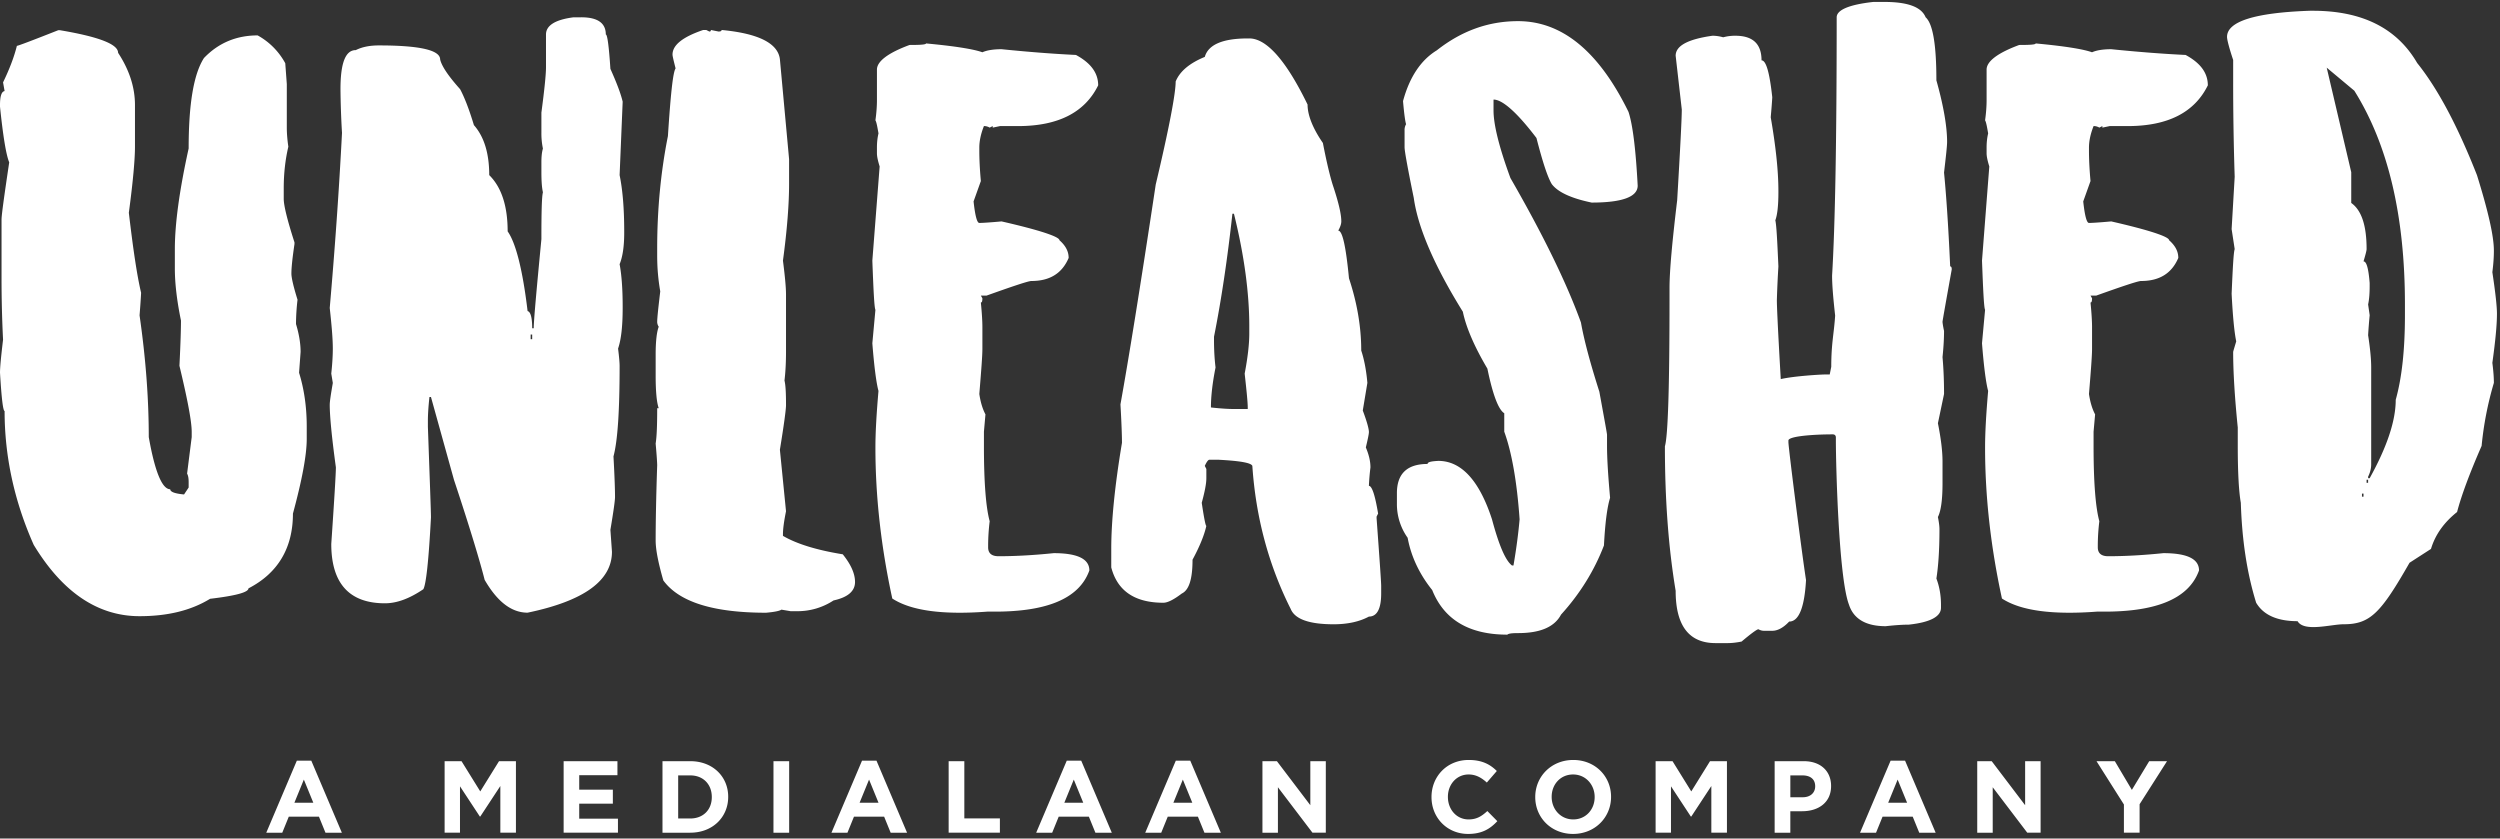 <svg width="161" height="54" viewBox="0 0 161 54" xmlns="http://www.w3.org/2000/svg"><rect x="0" y="0" width="161" height="54" fill="#333333" stroke="none"/><title>Logo_unleashed_white_Q</title><g fill="#FFF" fill-rule="evenodd"><path d="M3.852 1.944c2.494.42 3.753.896 3.753 1.456.716 1.092 1.087 2.212 1.087 3.36v2.687c0 .812-.124 2.24-.395 4.255.271 2.296.518 4.004.79 5.152 0 .028-.025.532-.099 1.455.395 2.744.593 5.348.593 7.84.395 2.239.864 3.359 1.382 3.359 0 .168.297.28.89.335l.296-.447v-.336c0-.252-.025-.42-.1-.56l.297-2.352v-.336c0-.672-.272-2.1-.79-4.255.074-1.484.099-2.436.099-2.912-.272-1.315-.395-2.435-.395-3.36v-1.23c0-1.653.296-3.809.889-6.496 0-2.856.32-4.787.987-5.823.939-.98 2.1-1.456 3.457-1.456a4.496 4.496 0 0 1 1.778 1.792l.099 1.344v2.8c0 .307.025.727.099 1.231-.198.84-.297 1.736-.297 2.688v.672c0 .42.223 1.343.692 2.8v.111c-.123.84-.198 1.484-.198 1.904 0 .252.124.812.395 1.68a13.628 13.628 0 0 0-.098 1.567c.197.644.296 1.26.296 1.792l-.099 1.344c.321 1.036.494 2.184.494 3.471v.784c0 1.036-.297 2.632-.889 4.815 0 2.212-.963 3.836-2.864 4.816 0 .252-.815.476-2.47.671-1.234.756-2.74 1.12-4.543 1.12-2.691 0-4.963-1.54-6.815-4.59C.913 32.262.296 29.38.296 26.468c-.099 0-.197-.812-.296-2.464 0-.364.074-1.092.197-2.128a78.809 78.809 0 0 1-.098-3.92V14.15c0-.307.173-1.54.494-3.695C.395 9.979.197 8.775 0 6.87V6.76c0-.56.099-.867.296-.895l-.099-.56c.42-.868.717-1.652.89-2.352.074 0 .962-.336 2.666-1.008h.1M34.174 21.845h.099v-.302h-.099v.302zm3.26-20.731c1.061 0 1.58.377 1.58 1.107.099 0 .198.73.296 2.214.395.88.667 1.585.79 2.113l-.197 4.73c.197.956.296 2.164.296 3.623v.1c0 .856-.099 1.535-.296 2.013.123.654.197 1.56.197 2.718v.1c0 1.183-.098 2.038-.296 2.617.074.578.099.956.099 1.107 0 2.893-.124 4.83-.395 5.837.074 1.333.099 2.188.099 2.616 0 .227-.099.931-.297 2.113l.1 1.41c0 1.861-1.803 3.17-5.433 3.924-1.037 0-1.951-.704-2.766-2.113-.272-1.082-.913-3.246-1.975-6.44l-1.482-5.335h-.098c-.075.68-.1 1.183-.1 1.51v.402c.124 3.523.198 5.46.198 5.837-.148 2.818-.32 4.353-.494 4.63-.888.603-1.703.905-2.469.905-2.296 0-3.457-1.283-3.457-3.824.198-2.893.297-4.554.297-4.931-.272-1.987-.396-3.321-.396-4.025 0-.227.074-.68.198-1.41l-.099-.603c.074-.68.099-1.233.099-1.61 0-.63-.074-1.485-.198-2.617.321-3.698.593-7.447.79-11.271a56.265 56.265 0 0 1-.098-2.818c0-1.686.32-2.516.987-2.516.395-.201.89-.302 1.482-.302 2.642 0 3.95.302 3.95.906.1.428.52 1.057 1.285 1.912.296.554.593 1.334.889 2.315.666.755.987 1.836.987 3.22.79.78 1.186 1.988 1.186 3.623.518.73.963 2.44 1.284 5.132.197.05.296.428.296 1.108h.099c0-.478.173-2.39.494-5.737 0-1.736.024-2.742.098-3.019-.074-.327-.098-.78-.098-1.308v-.604c0-.352.024-.654.098-.906a4.788 4.788 0 0 1-.098-1.006V7.253c.197-1.485.296-2.466.296-2.919V2.221c0-.579.593-.956 1.778-1.107h.494zM45.484 1.931l.197.099c.074 0 .099-.025.099-.099l.494.099c.123 0 .197-.025.197-.099 2.395.223 3.63.866 3.754 1.881l.592 6.437v1.584c0 1.287-.123 2.946-.395 4.951.123.965.197 1.708.197 2.179v3.663c0 .62-.024 1.263-.098 1.882.074.297.098.817.098 1.584 0 .272-.123 1.213-.394 2.871l.394 3.961c-.123.62-.197 1.114-.197 1.486v.099c.889.52 2.173.916 3.852 1.188.518.644.79 1.238.79 1.782 0 .595-.47.99-1.383 1.189a4.216 4.216 0 0 1-2.37.693h-.395l-.593-.1c-.098.075-.42.15-.988.199-3.407 0-5.605-.693-6.617-2.08-.321-1.114-.494-1.98-.494-2.574 0-1.015.025-2.649.099-4.852 0-.1-.025-.57-.099-1.387.074-.47.099-1.213.099-2.277h.099c-.124-.346-.198-1.04-.198-2.08v-1.386c0-.866.074-1.46.198-1.782a.59.59 0 0 1-.099-.297c0-.273.074-.94.197-1.98a13.238 13.238 0 0 1-.197-2.278v-.495c0-2.451.222-4.877.691-7.229.173-2.649.321-4.109.494-4.357-.124-.495-.198-.792-.198-.89 0-.62.667-1.14 1.976-1.585h.198M63.266 3.367c.271-.124.691-.198 1.235-.198 1.703.173 3.284.297 4.79.37.963.52 1.432 1.165 1.432 1.957-.864 1.757-2.593 2.624-5.16 2.624h-1.161l-.47.099v-.1l-.197.1a.698.698 0 0 0-.37-.1c-.198.496-.297.966-.297 1.387v.198c0 .495.025 1.139.099 1.956l-.469 1.312c.099.916.222 1.386.37 1.386s.618-.025 1.433-.099c2.493.57 3.728.99 3.728 1.213.395.346.592.718.592 1.139-.42.99-1.21 1.485-2.395 1.485-.197 0-1.16.322-2.889.94h-.37l.099.174c0 .173-.025.272-.099.272.074.743.099 1.263.099 1.585v1.41c0 .422-.074 1.387-.198 2.897.074.495.198.94.395 1.312l-.098 1.114v.916c0 2.327.123 3.936.37 4.852a13.338 13.338 0 0 0-.099 1.51v.173c0 .372.222.57.667.57 1.16 0 2.345-.074 3.556-.198 1.53 0 2.296.371 2.296 1.114-.667 1.856-2.84 2.723-6.519 2.648-2.913.223-4.963-.05-6.173-.841-.716-3.293-1.086-6.536-1.086-9.729 0-.99.074-2.203.197-3.64-.123-.444-.271-1.46-.395-3.069l.198-2.153c-.074-.149-.124-1.214-.198-3.169l.47-6.065c-.124-.396-.174-.669-.174-.842v-.371c0-.297.025-.594.1-.916-.075-.421-.124-.718-.198-.842.074-.52.098-.965.098-1.312V4.481c0-.52.692-1.065 2.1-1.585.715 0 1.06-.025 1.06-.099 1.878.174 3.088.372 3.63.57M79.367 13.764c-.32 2.921-.716 5.57-1.185 7.922v.198c0 .569.025 1.163.099 1.782-.198.99-.297 1.857-.297 2.574.667.075 1.16.1 1.482.1h.889v-.1c0-.321-.074-1.064-.198-2.178.198-1.04.297-1.906.297-2.575v-.495c0-2.104-.321-4.53-.988-7.228h-.099zm1.087-11.289c1.11 0 2.37 1.412 3.753 4.258 0 .669.321 1.51.988 2.476.271 1.411.518 2.376.691 2.871.321.99.494 1.709.494 2.179 0 .173-.074.371-.198.594.272 0 .494 1.015.692 3.07.518 1.56.79 3.119.79 4.654.173.52.32 1.213.395 2.08l-.296 1.781c.271.718.395 1.189.395 1.387 0 .124-.074.47-.198.99.198.47.297.891.297 1.287a14.612 14.612 0 0 0-.1 1.188c.198 0 .396.595.593 1.783l-.098.198v.099c.197 2.698.296 4.134.296 4.357v.495c0 .99-.272 1.485-.79 1.485-.593.322-1.358.496-2.272.496-1.556 0-2.494-.322-2.766-.99-1.432-2.848-2.246-5.917-2.469-9.21-.074-.198-.79-.322-2.173-.396h-.592c-.074 0-.173.124-.297.396l.1.198v.594c0 .347-.1.867-.297 1.585.148.99.247 1.485.296 1.485-.123.57-.42 1.312-.889 2.179 0 1.237-.222 1.955-.691 2.178-.519.396-.914.594-1.185.594-1.852 0-2.964-.767-3.358-2.277V35.35c0-1.757.222-4.035.69-6.832 0-.371-.024-1.213-.098-2.476.519-2.871 1.284-7.6 2.272-14.16.864-3.639 1.284-5.866 1.284-6.634.271-.668.914-1.188 1.876-1.584.223-.793 1.16-1.189 2.766-1.189h.099zM104.875 7.204c.271.817.469 2.4.592 4.753 0 .718-.987 1.089-2.963 1.089-1.309-.272-2.173-.668-2.568-1.188-.271-.446-.593-1.436-.988-2.971-1.259-1.659-2.197-2.475-2.765-2.475v.693c0 .94.37 2.4 1.087 4.357 2.123 3.688 3.63 6.783 4.543 9.308.197 1.114.592 2.599 1.185 4.455.321 1.758.494 2.699.494 2.773v.693c0 .866.074 1.98.197 3.367-.197.644-.32 1.659-.395 3.07-.617 1.609-1.53 3.094-2.765 4.455-.42.793-1.333 1.189-2.766 1.189-.37 0-.617.025-.69.099-2.47 0-4.075-.966-4.84-2.872-.816-1.015-1.359-2.153-1.581-3.366a3.738 3.738 0 0 1-.691-2.179v-.693c0-1.263.666-1.882 1.975-1.882 0-.123.222-.173.691-.198 1.482 0 2.642 1.263 3.457 3.763.445 1.659.864 2.649 1.284 2.97h.1c.196-1.138.32-2.128.394-2.97-.173-2.475-.518-4.357-.988-5.644v-1.188c-.37-.223-.74-1.188-1.086-2.872-.864-1.46-1.383-2.698-1.58-3.664-1.828-2.946-2.89-5.396-3.161-7.327-.395-1.931-.593-3.02-.593-3.268v-1.09a.73.73 0 0 1 .099-.395c-.05-.124-.123-.619-.198-1.485.42-1.56 1.161-2.65 2.173-3.268 1.605-1.263 3.334-1.881 5.235-1.881 2.84 0 5.21 1.955 7.112 5.842M121.345.124c1.506 0 2.394.322 2.666.99.47.42.692 1.782.692 4.06.468 1.658.69 2.995.69 3.96 0 .273-.073.916-.197 1.981.124 1.263.272 3.268.395 6.04.074 0 .1.075.1.198-.396 2.204-.593 3.317-.593 3.367 0 .05.024.248.098.594 0 .421-.025.99-.098 1.684.073.817.098 1.609.098 2.376l-.395 1.882c.198.99.297 1.807.297 2.475v1.386c0 1.065-.099 1.783-.297 2.179.074.371.1.619.1.792 0 1.337-.075 2.401-.198 3.168.197.52.296 1.09.296 1.684v.198c0 .57-.692.94-2.074 1.089-.321 0-.815.025-1.482.1-1.284 0-2.074-.471-2.37-1.387-.667-1.733-.844-9.06-.844-10.57v-.199c0-.123-.074-.198-.197-.198-1.31 0-2.859.124-2.859.396v.1c0 .37.862 7.13 1.134 8.887-.099 1.782-.47 2.673-1.086 2.673-.37.396-.741.594-1.087.594h-.494a.723.723 0 0 1-.395-.099c-.098 0-.47.273-1.086.792-.37.075-.667.1-.89.1h-.79c-1.703 0-2.567-1.115-2.567-3.367-.47-2.822-.692-5.917-.692-9.308.198-.669.297-3.837.297-9.506v-.693c0-1.09.172-2.971.493-5.645.198-3.342.297-5.273.297-5.842l-.395-3.466c0-.643.79-1.064 2.37-1.287.198 0 .42.025.691.1a2.89 2.89 0 0 1 .79-.1c1.112 0 1.68.52 1.68 1.585.296 0 .519.792.691 2.376 0 .025-.025.47-.099 1.287.321 1.857.494 3.441.494 4.753v.1c0 .866-.074 1.46-.198 1.782.075.322.124 1.312.198 2.97a65.774 65.774 0 0 0-.099 2.179c0 .792.251 5.079.251 5.079.865-.198 2.585-.297 2.857-.297h.296l.099-.496c0-1.534.177-2.133.25-3.296-.123-1.114-.197-1.956-.197-2.575.198-3.267.296-8.812.296-16.635 0-.47.79-.817 2.37-.99h.693M134.728 3.367c.271-.124.691-.198 1.235-.198 1.703.173 3.283.297 4.79.37.963.52 1.432 1.165 1.432 1.957-.864 1.757-2.593 2.624-5.16 2.624h-1.161l-.47.099v-.1l-.197.1a.698.698 0 0 0-.37-.1c-.198.496-.297.966-.297 1.387v.198c0 .495.025 1.139.099 1.956l-.469 1.312c.099.916.222 1.386.37 1.386s.618-.025 1.433-.099c2.493.57 3.728.99 3.728 1.213.395.346.592.718.592 1.139-.42.99-1.21 1.485-2.395 1.485-.197 0-1.16.322-2.889.94h-.37l.099.174c0 .173-.025.272-.099.272.074.743.099 1.263.099 1.585v1.41c0 .422-.074 1.387-.198 2.897.074.495.198.94.395 1.312l-.099 1.114v.916c0 2.327.124 3.936.371 4.852a13.338 13.338 0 0 0-.099 1.51v.173c0 .372.222.57.667.57 1.16 0 2.345-.074 3.556-.198 1.53 0 2.296.371 2.296 1.114-.667 1.856-2.84 2.723-6.519 2.648-2.913.223-4.963-.05-6.173-.841-.716-3.293-1.086-6.536-1.086-9.729 0-.99.074-2.203.197-3.64-.123-.444-.271-1.46-.395-3.069l.198-2.153c-.074-.149-.124-1.214-.198-3.169l.47-6.065c-.124-.396-.174-.669-.174-.842v-.371c0-.297.025-.594.1-.916-.075-.421-.124-.718-.198-.842.074-.52.098-.965.098-1.312V4.481c0-.52.692-1.065 2.1-1.585.715 0 1.06-.025 1.06-.099 1.878.174 3.088.372 3.63.57M152.408 31.092h.098v-.198h-.098v.198zm-.297.892h.099v-.198h-.099v.198zM149.84 4.357l1.58 6.733v1.98c.667.471.989 1.461.989 2.971 0 .1-.074.372-.198.793.198 0 .321.47.395 1.386v.198c0 .445-.024.841-.099 1.188l.1.693a32.902 32.902 0 0 0-.1 1.287c.124.818.198 1.51.198 2.08v6.238c0 .273-.074.545-.198.792v.1h.1c1.11-2.006 1.678-3.69 1.678-5.05.395-1.412.593-3.219.593-5.447v-.693c0-5.718-1.087-10.298-3.26-13.764l-1.778-1.485zm-.888-3.664c3.16 0 5.407 1.114 6.716 3.367 1.333 1.658 2.617 4.085 3.852 7.228.716 2.303 1.086 3.912 1.086 4.852 0 .372-.024.817-.098 1.387.197 1.312.296 2.203.296 2.673 0 .718-.099 1.758-.296 3.169.074.57.098.99.098 1.287a21.452 21.452 0 0 0-.79 4.06c-.79 1.807-1.309 3.218-1.58 4.258-.84.668-1.408 1.46-1.68 2.376l-1.382.892c-1.852 3.243-2.535 3.96-4.24 3.96-.814 0-2.55.52-2.97-.198-1.309 0-2.198-.396-2.667-1.188-.592-1.906-.913-4.035-.988-6.436-.123-.694-.197-1.906-.197-3.664v-1.188c-.198-1.956-.296-3.59-.296-4.852 0-.05.074-.272.197-.693-.123-.595-.222-1.61-.296-3.07.074-1.683.123-2.649.197-2.872l-.197-1.287.197-3.367a185.318 185.318 0 0 1-.098-6.238V3.862c-.272-.817-.395-1.312-.395-1.486 0-.99 1.778-1.56 5.333-1.683h.198zM19.568 50.205l-.61 1.493h1.22l-.61-1.493zm1.392 3.42l-.42-1.032h-1.942l-.42 1.033h-1.03l1.968-4.638h.932l1.968 4.638H20.96zM32.222 53.626V50.62l-1.293 1.967h-.026l-1.28-1.948v2.987h-.99V49.02h1.089l1.207 1.947 1.208-1.947h1.089v4.605h-1.004M36.298 53.626V49.02h3.465v.901h-2.461v.934h2.166v.902h-2.166v.967h2.494v.9h-3.498M45.84 51.323c0-.815-.557-1.387-1.384-1.387h-.781v2.775h.78c.828 0 1.385-.559 1.385-1.374v-.014zm-1.384 2.303h-1.792V49.02h1.792c1.443 0 2.44.993 2.44 2.29v.012c0 1.296-.997 2.303-2.44 2.303zM49.811 53.626h1.011V49.02h-1.01zM55.967 50.205l-.61 1.493h1.22l-.61-1.493zm1.391 3.42l-.42-1.032h-1.942l-.42 1.033h-1.03l1.968-4.638h.932l1.969 4.638h-1.057zM61.093 53.626V49.02h1.01v3.684h2.29v.92h-3.3M69.152 50.205l-.61 1.493h1.22l-.61-1.493zm1.391 3.42l-.42-1.032h-1.942l-.42 1.033h-1.03l1.968-4.638h.932l1.969 4.638h-1.057zM76.175 50.205l-.61 1.493h1.22l-.61-1.493zm1.39 3.42l-.42-1.032h-1.941l-.42 1.033h-1.03l1.968-4.638h.932l1.968 4.638h-1.056zM84.523 53.626l-2.225-2.927v2.927h-.997V49.02h.932l2.152 2.835v-2.835h.997v4.605h-.86M94.545 53.705c-1.352 0-2.356-1.046-2.356-2.368v-.014c0-1.309.984-2.381 2.395-2.381.866 0 1.385.29 1.811.71l-.643.744c-.354-.322-.715-.52-1.175-.52-.774 0-1.332.645-1.332 1.434v.013c0 .79.545 1.448 1.332 1.448.525 0 .847-.21 1.208-.54l.643.652c-.473.506-.997.822-1.883.822M102.696 51.323c0-.789-.578-1.447-1.391-1.447-.814 0-1.378.645-1.378 1.434v.013c0 .79.577 1.448 1.39 1.448.814 0 1.379-.645 1.379-1.434v-.014zm-1.391 2.382c-1.418 0-2.435-1.06-2.435-2.368v-.014c0-1.309 1.03-2.381 2.448-2.381 1.417 0 2.434 1.059 2.434 2.368v.013c0 1.31-1.03 2.382-2.447 2.382zM110.21 53.626V50.62l-1.292 1.967h-.027l-1.28-1.948v2.987h-.99V49.02h1.09l1.207 1.947 1.207-1.947h1.09v4.605h-1.005M116.898 50.633c0-.454-.315-.697-.82-.697h-.78v1.407h.8c.505 0 .8-.302.8-.697v-.013zm-.833 1.611h-.768v1.382h-1.01V49.02h1.876c1.096 0 1.759.651 1.759 1.592v.013c0 1.066-.827 1.618-1.857 1.618zM122.208 50.205l-.61 1.493h1.22l-.61-1.493zm1.391 3.42l-.42-1.032h-1.942l-.42 1.033h-1.03l1.968-4.638h.932l1.969 4.638h-1.057zM130.556 53.626l-2.225-2.927v2.927h-.997V49.02h.932l2.152 2.835v-2.835h.997v4.605h-.86M137.79 51.79v1.836h-1.01V51.81l-1.765-2.789h1.181l1.096 1.848 1.116-1.848h1.148l-1.765 2.77"/></g></svg>